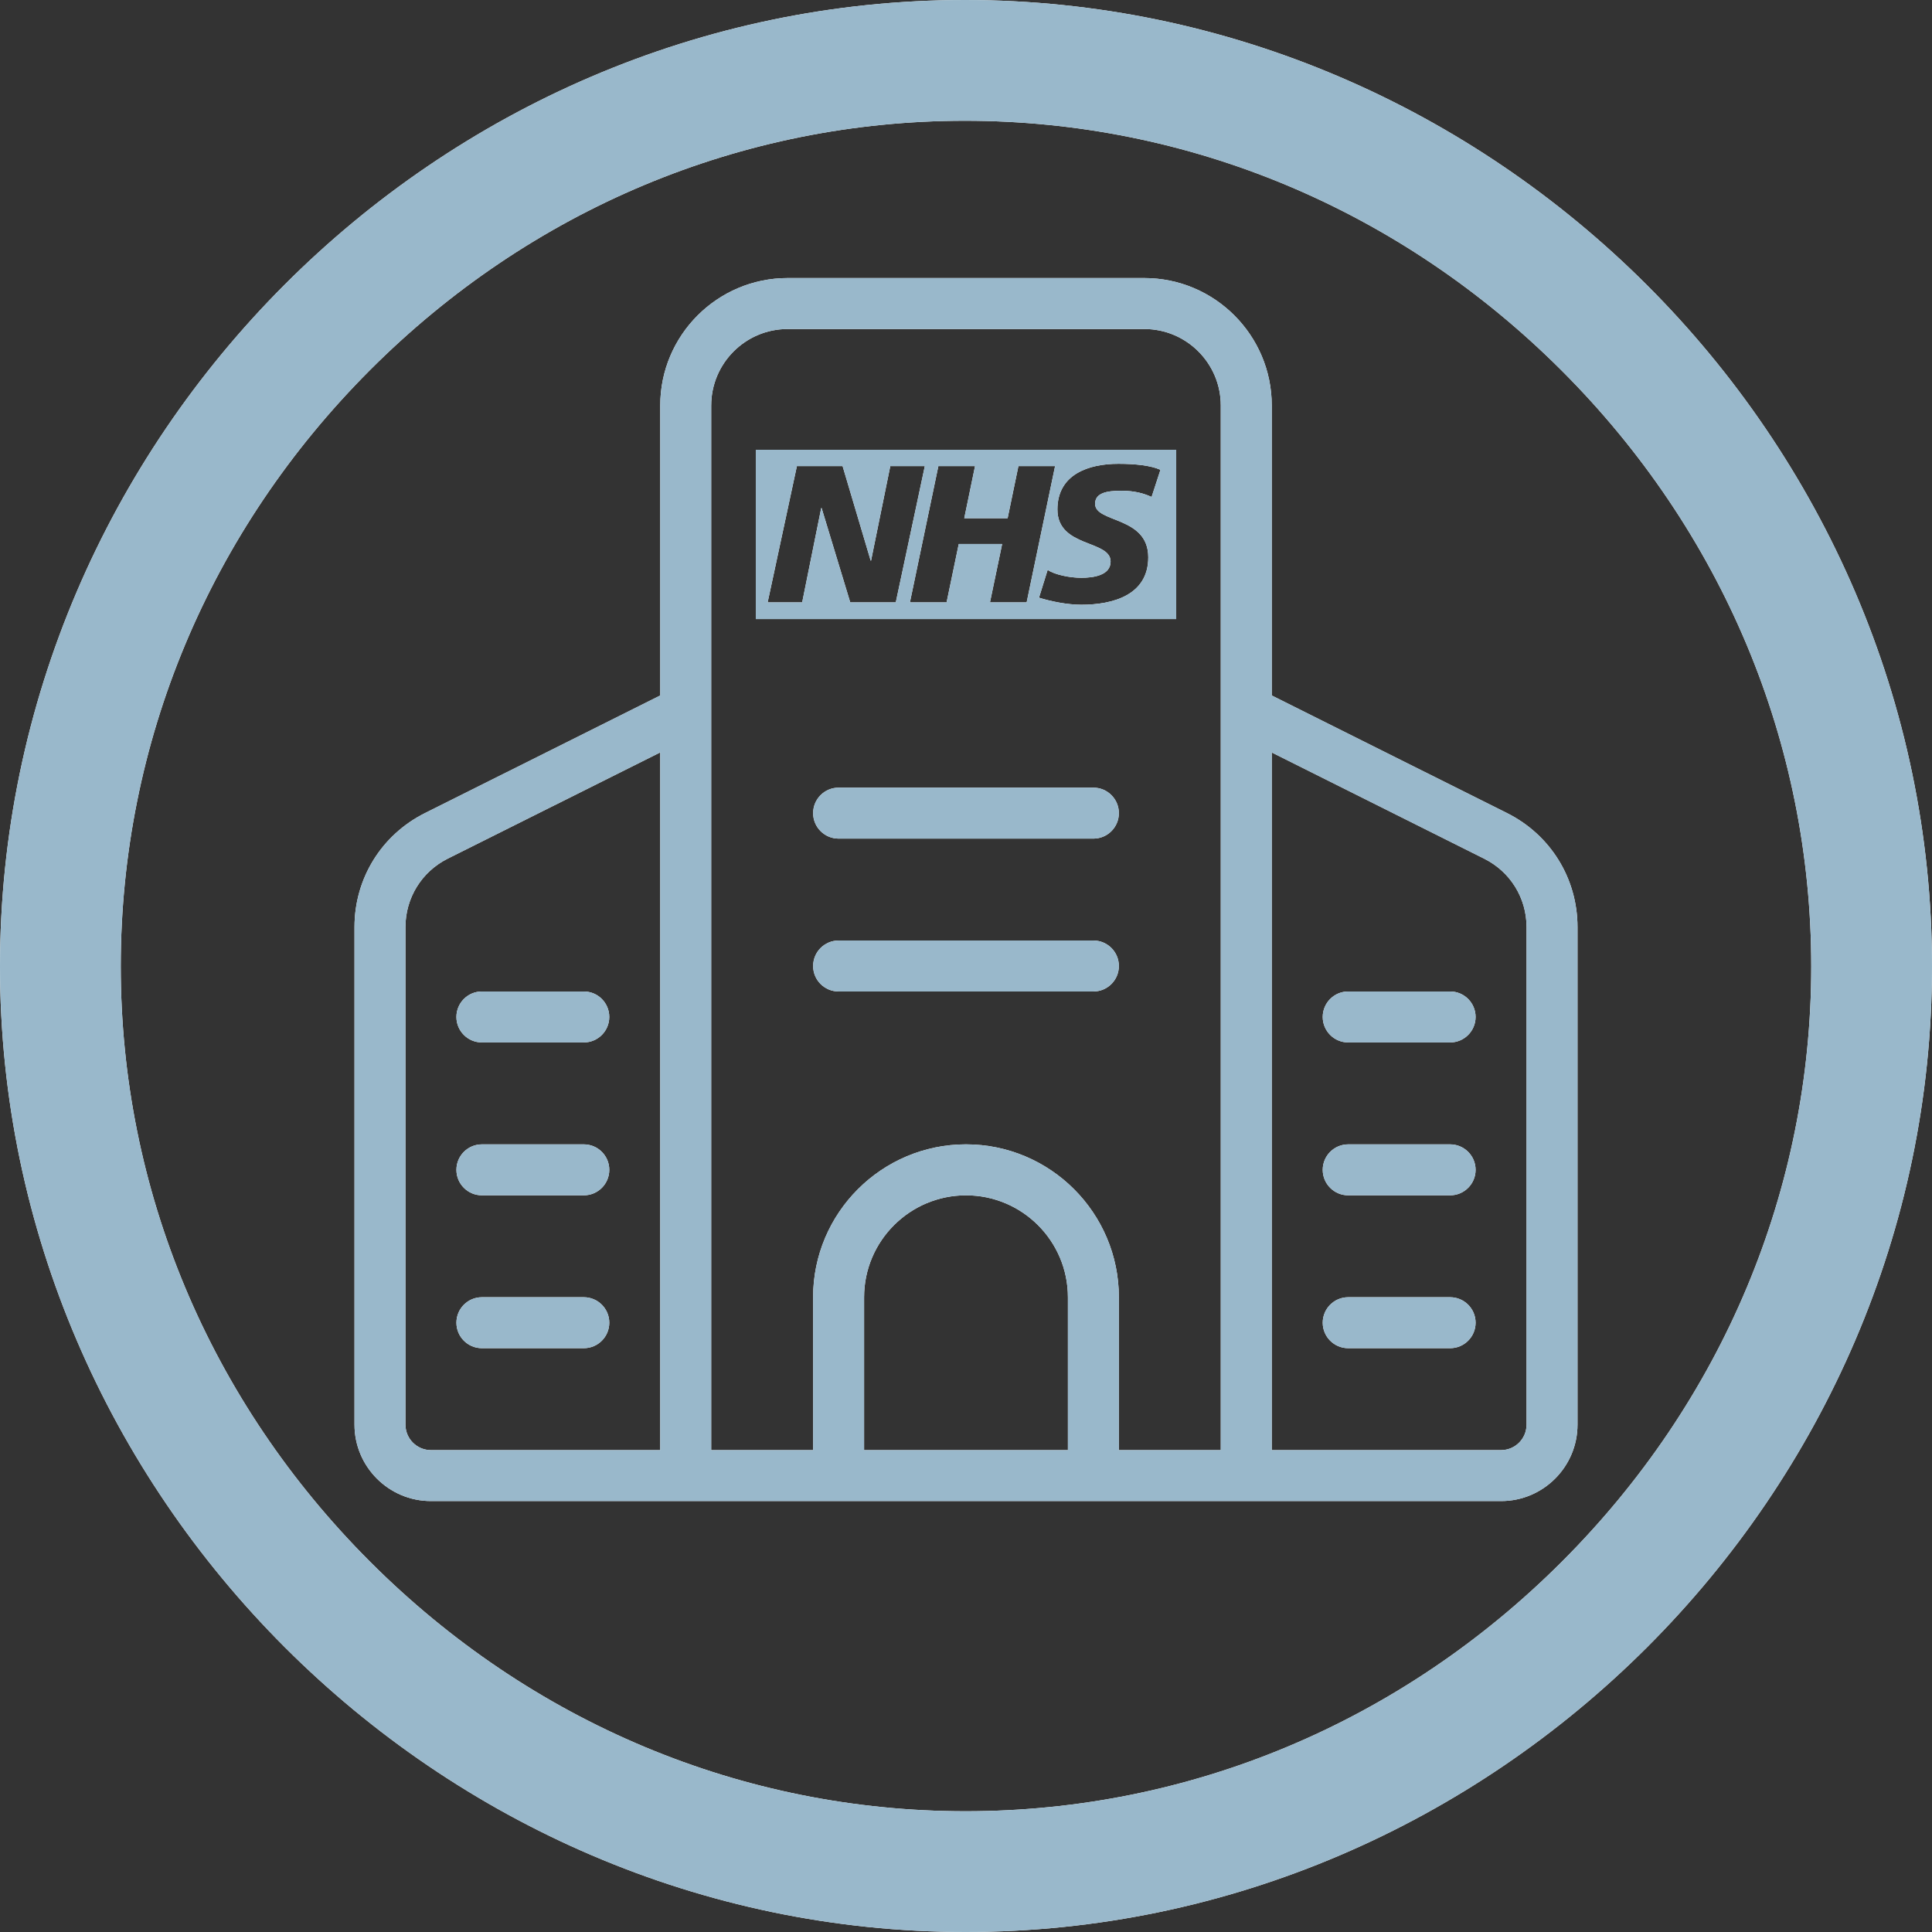 <?xml version="1.0" encoding="iso-8859-1"?>
<!-- Generator: Adobe Illustrator 27.8.1, SVG Export Plug-In . SVG Version: 6.00 Build 0)  -->
<svg version="1.1" id="Layer_1" xmlns="http://www.w3.org/2000/svg" xmlns:xlink="http://www.w3.org/1999/xlink" x="0px" y="0px"
	 viewBox="0 0 128 128" style="enable-background:new 0 0 128 128;" xml:space="preserve">
<rect x="0" y="0" width="128" height="128" fill="#333333" stroke="none"/>
<g>
	<path style="fill:#FFFFFF;" d="M99.848,53.871l-15.591-7.794V26.862c0-4.652-3.788-8.44-8.44-8.44H52.183
		c-4.652,0-8.44,3.788-8.44,8.44v19.215l-15.591,7.794c-2.88,1.442-4.666,4.332-4.666,7.549v32.965c0,2.792,2.272,5.064,5.064,5.064
		h16.881h37.138H99.45c2.792,0,5.064-2.272,5.064-5.064V61.421C104.514,58.203,102.728,55.313,99.848,53.871z M26.862,94.386V61.421
		c0-1.928,1.074-3.667,2.795-4.531l14.085-7.041v46.225H28.55C27.618,96.074,26.862,95.317,26.862,94.386z M47.119,26.862
		c0-2.792,2.272-5.064,5.064-5.064h23.633c2.792,0,5.064,2.272,5.064,5.064v69.212h-6.752V85.945
		c0-5.584-4.544-10.129-10.129-10.129s-10.129,4.544-10.129,10.129v10.129h-6.752V26.862z M70.752,96.074H57.248V85.945
		c0-3.724,3.028-6.752,6.752-6.752s6.752,3.028,6.752,6.752V96.074z M101.138,94.386c0,0.932-0.756,1.688-1.688,1.688H84.257v-46.22
		l14.082,7.04c1.725,0.864,2.799,2.6,2.799,4.527V94.386z"/>
	<path style="fill:#FFFFFF;" d="M55.56,55.56H72.44c0.932,0,1.688-0.756,1.688-1.688c0-0.932-0.756-1.688-1.688-1.688H55.56
		c-0.932,0-1.688,0.756-1.688,1.688C53.871,54.803,54.628,55.56,55.56,55.56z"/>
	<path style="fill:#FFFFFF;" d="M55.56,65.688H72.44c0.932,0,1.688-0.756,1.688-1.688c0-0.932-0.756-1.688-1.688-1.688H55.56
		c-0.932,0-1.688,0.756-1.688,1.688C53.871,64.932,54.628,65.688,55.56,65.688z"/>
	<path style="fill:#FFFFFF;" d="M38.679,85.945h-6.752c-0.932,0-1.688,0.756-1.688,1.688s0.756,1.688,1.688,1.688h6.752
		c0.932,0,1.688-0.756,1.688-1.688S39.61,85.945,38.679,85.945z"/>
	<path style="fill:#FFFFFF;" d="M38.679,75.817h-6.752c-0.932,0-1.688,0.756-1.688,1.688c0,0.932,0.756,1.688,1.688,1.688h6.752
		c0.932,0,1.688-0.756,1.688-1.688C40.367,76.573,39.61,75.817,38.679,75.817z"/>
	<path style="fill:#FFFFFF;" d="M31.926,69.064h6.752c0.932,0,1.688-0.756,1.688-1.688s-0.756-1.688-1.688-1.688h-6.752
		c-0.932,0-1.688,0.756-1.688,1.688S30.994,69.064,31.926,69.064z"/>
	<path style="fill:#FFFFFF;" d="M96.074,85.945h-6.752c-0.932,0-1.688,0.756-1.688,1.688s0.756,1.688,1.688,1.688h6.752
		c0.932,0,1.688-0.756,1.688-1.688S97.006,85.945,96.074,85.945z"/>
	<path style="fill:#FFFFFF;" d="M96.074,75.817h-6.752c-0.932,0-1.688,0.756-1.688,1.688c0,0.932,0.756,1.688,1.688,1.688h6.752
		c0.932,0,1.688-0.756,1.688-1.688C97.762,76.573,97.006,75.817,96.074,75.817z"/>
	<path style="fill:#FFFFFF;" d="M96.074,65.688h-6.752c-0.932,0-1.688,0.756-1.688,1.688s0.756,1.688,1.688,1.688h6.752
		c0.932,0,1.688-0.756,1.688-1.688S97.006,65.688,96.074,65.688z"/>
	<path style="fill:#FFFFFF;" d="M77.927,41.015H50.073V29.799h27.854V41.015L77.927,41.015z M61.272,30.881h-2.288l-1.274,6.26
		h-0.026l-1.86-6.26h-3.028l-1.938,9.028h2.288l1.262-6.247h0.026l1.897,6.247h3.017L61.272,30.881L61.272,30.881z M69.902,30.881
		h-2.43l-0.715,3.454h-2.872l0.714-3.454h-2.43l-1.885,9.028h2.43l0.806-3.867h2.874l-0.806,3.867h2.43L69.902,30.881L69.902,30.881
		z M76.883,31.128c-0.611-0.284-1.663-0.401-2.782-0.401c-1.989,0-4.044,0.698-4.044,3.027c0,2.547,3.523,2.003,3.523,3.452
		c0,0.931-1.182,1.074-1.937,1.074c-0.792,0-1.755-0.207-2.235-0.518l-0.572,1.837c0.792,0.246,1.871,0.467,2.807,0.467
		c2.106,0,4.433-0.647,4.433-3.143c0-2.742-3.523-2.265-3.523-3.544c0-0.725,0.78-0.866,1.742-0.866
		c0.896,0,1.533,0.194,2.001,0.413L76.883,31.128L76.883,31.128z"/>
	<path style="fill:#FFFFFF;" d="M63.975,128C99.01,128,128,99.01,128,64.025C128,28.99,98.961,0,63.926,0C28.941,0,0,28.99,0,64.025
		C0,99.01,28.99,128,63.975,128z M63.976,120c-14.784,0-28.794-5.869-39.451-16.525C13.869,92.818,8,78.808,8,64.024
		c0-14.81,5.862-28.837,16.505-39.498C35.146,13.869,49.146,8,63.926,8c14.812,0,28.847,5.872,39.521,16.534
		C114.121,35.197,120,49.222,120,64.024c0,14.785-5.87,28.795-16.529,39.449C92.808,114.131,78.781,120,63.976,120z"/>
</g>
<g>
	<path style="fill:#99B8CB;" d="M99.848,53.871l-15.591-7.794V26.862c0-4.652-3.788-8.44-8.44-8.44H52.183
		c-4.652,0-8.44,3.788-8.44,8.44v19.215l-15.591,7.794c-2.88,1.442-4.666,4.332-4.666,7.549v32.965c0,2.792,2.272,5.064,5.064,5.064
		h16.881h37.138H99.45c2.792,0,5.064-2.272,5.064-5.064V61.421C104.514,58.203,102.728,55.313,99.848,53.871z M26.862,94.386V61.421
		c0-1.928,1.074-3.667,2.795-4.531l14.085-7.041v46.225H28.55C27.618,96.074,26.862,95.317,26.862,94.386z M47.119,26.862
		c0-2.792,2.272-5.064,5.064-5.064h23.633c2.792,0,5.064,2.272,5.064,5.064v69.212h-6.752V85.945
		c0-5.584-4.544-10.129-10.129-10.129s-10.129,4.544-10.129,10.129v10.129h-6.752V26.862z M70.752,96.074H57.248V85.945
		c0-3.724,3.028-6.752,6.752-6.752s6.752,3.028,6.752,6.752V96.074z M101.138,94.386c0,0.932-0.756,1.688-1.688,1.688H84.257v-46.22
		l14.082,7.04c1.725,0.864,2.799,2.6,2.799,4.527V94.386z"/>
	<path style="fill:#99B8CB;" d="M55.56,55.56H72.44c0.932,0,1.688-0.756,1.688-1.688c0-0.932-0.756-1.688-1.688-1.688H55.56
		c-0.932,0-1.688,0.756-1.688,1.688C53.871,54.803,54.628,55.56,55.56,55.56z"/>
	<path style="fill:#99B8CB;" d="M55.56,65.688H72.44c0.932,0,1.688-0.756,1.688-1.688c0-0.932-0.756-1.688-1.688-1.688H55.56
		c-0.932,0-1.688,0.756-1.688,1.688C53.871,64.932,54.628,65.688,55.56,65.688z"/>
	<path style="fill:#99B8CB;" d="M38.679,85.945h-6.752c-0.932,0-1.688,0.756-1.688,1.688s0.756,1.688,1.688,1.688h6.752
		c0.932,0,1.688-0.756,1.688-1.688S39.61,85.945,38.679,85.945z"/>
	<path style="fill:#99B8CB;" d="M38.679,75.817h-6.752c-0.932,0-1.688,0.756-1.688,1.688c0,0.932,0.756,1.688,1.688,1.688h6.752
		c0.932,0,1.688-0.756,1.688-1.688C40.367,76.573,39.61,75.817,38.679,75.817z"/>
	<path style="fill:#99B8CB;" d="M31.926,69.064h6.752c0.932,0,1.688-0.756,1.688-1.688s-0.756-1.688-1.688-1.688h-6.752
		c-0.932,0-1.688,0.756-1.688,1.688S30.994,69.064,31.926,69.064z"/>
	<path style="fill:#99B8CB;" d="M96.074,85.945h-6.752c-0.932,0-1.688,0.756-1.688,1.688s0.756,1.688,1.688,1.688h6.752
		c0.932,0,1.688-0.756,1.688-1.688S97.006,85.945,96.074,85.945z"/>
	<path style="fill:#99B8CB;" d="M96.074,75.817h-6.752c-0.932,0-1.688,0.756-1.688,1.688c0,0.932,0.756,1.688,1.688,1.688h6.752
		c0.932,0,1.688-0.756,1.688-1.688C97.762,76.573,97.006,75.817,96.074,75.817z"/>
	<path style="fill:#99B8CB;" d="M96.074,65.688h-6.752c-0.932,0-1.688,0.756-1.688,1.688s0.756,1.688,1.688,1.688h6.752
		c0.932,0,1.688-0.756,1.688-1.688S97.006,65.688,96.074,65.688z"/>
	<path style="fill:#99B8CB;" d="M77.927,41.015H50.073V29.799h27.854V41.015L77.927,41.015z M61.272,30.881h-2.288l-1.274,6.26
		h-0.026l-1.86-6.26h-3.028l-1.938,9.028h2.288l1.262-6.247h0.026l1.897,6.247h3.017L61.272,30.881L61.272,30.881z M69.902,30.881
		h-2.43l-0.715,3.454h-2.872l0.714-3.454h-2.43l-1.885,9.028h2.43l0.806-3.867h2.874l-0.806,3.867h2.43L69.902,30.881L69.902,30.881
		z M76.883,31.128c-0.611-0.284-1.663-0.401-2.782-0.401c-1.989,0-4.044,0.698-4.044,3.027c0,2.547,3.523,2.003,3.523,3.452
		c0,0.931-1.182,1.074-1.937,1.074c-0.792,0-1.755-0.207-2.235-0.518l-0.572,1.837c0.792,0.246,1.871,0.467,2.807,0.467
		c2.106,0,4.433-0.647,4.433-3.143c0-2.742-3.523-2.265-3.523-3.544c0-0.725,0.78-0.866,1.742-0.866
		c0.896,0,1.533,0.194,2.001,0.413L76.883,31.128L76.883,31.128z"/>
	<path style="fill:#99B8CB;" d="M63.975,128C99.01,128,128,99.01,128,64.025C128,28.99,98.961,0,63.926,0C28.941,0,0,28.99,0,64.025
		C0,99.01,28.99,128,63.975,128z M63.976,120c-14.784,0-28.794-5.869-39.451-16.525C13.869,92.818,8,78.808,8,64.024
		c0-14.81,5.862-28.837,16.505-39.498C35.146,13.869,49.146,8,63.926,8c14.812,0,28.847,5.872,39.521,16.534
		C114.121,35.197,120,49.222,120,64.024c0,14.785-5.87,28.795-16.529,39.449C92.808,114.131,78.781,120,63.976,120z"/>
</g>
</svg>
